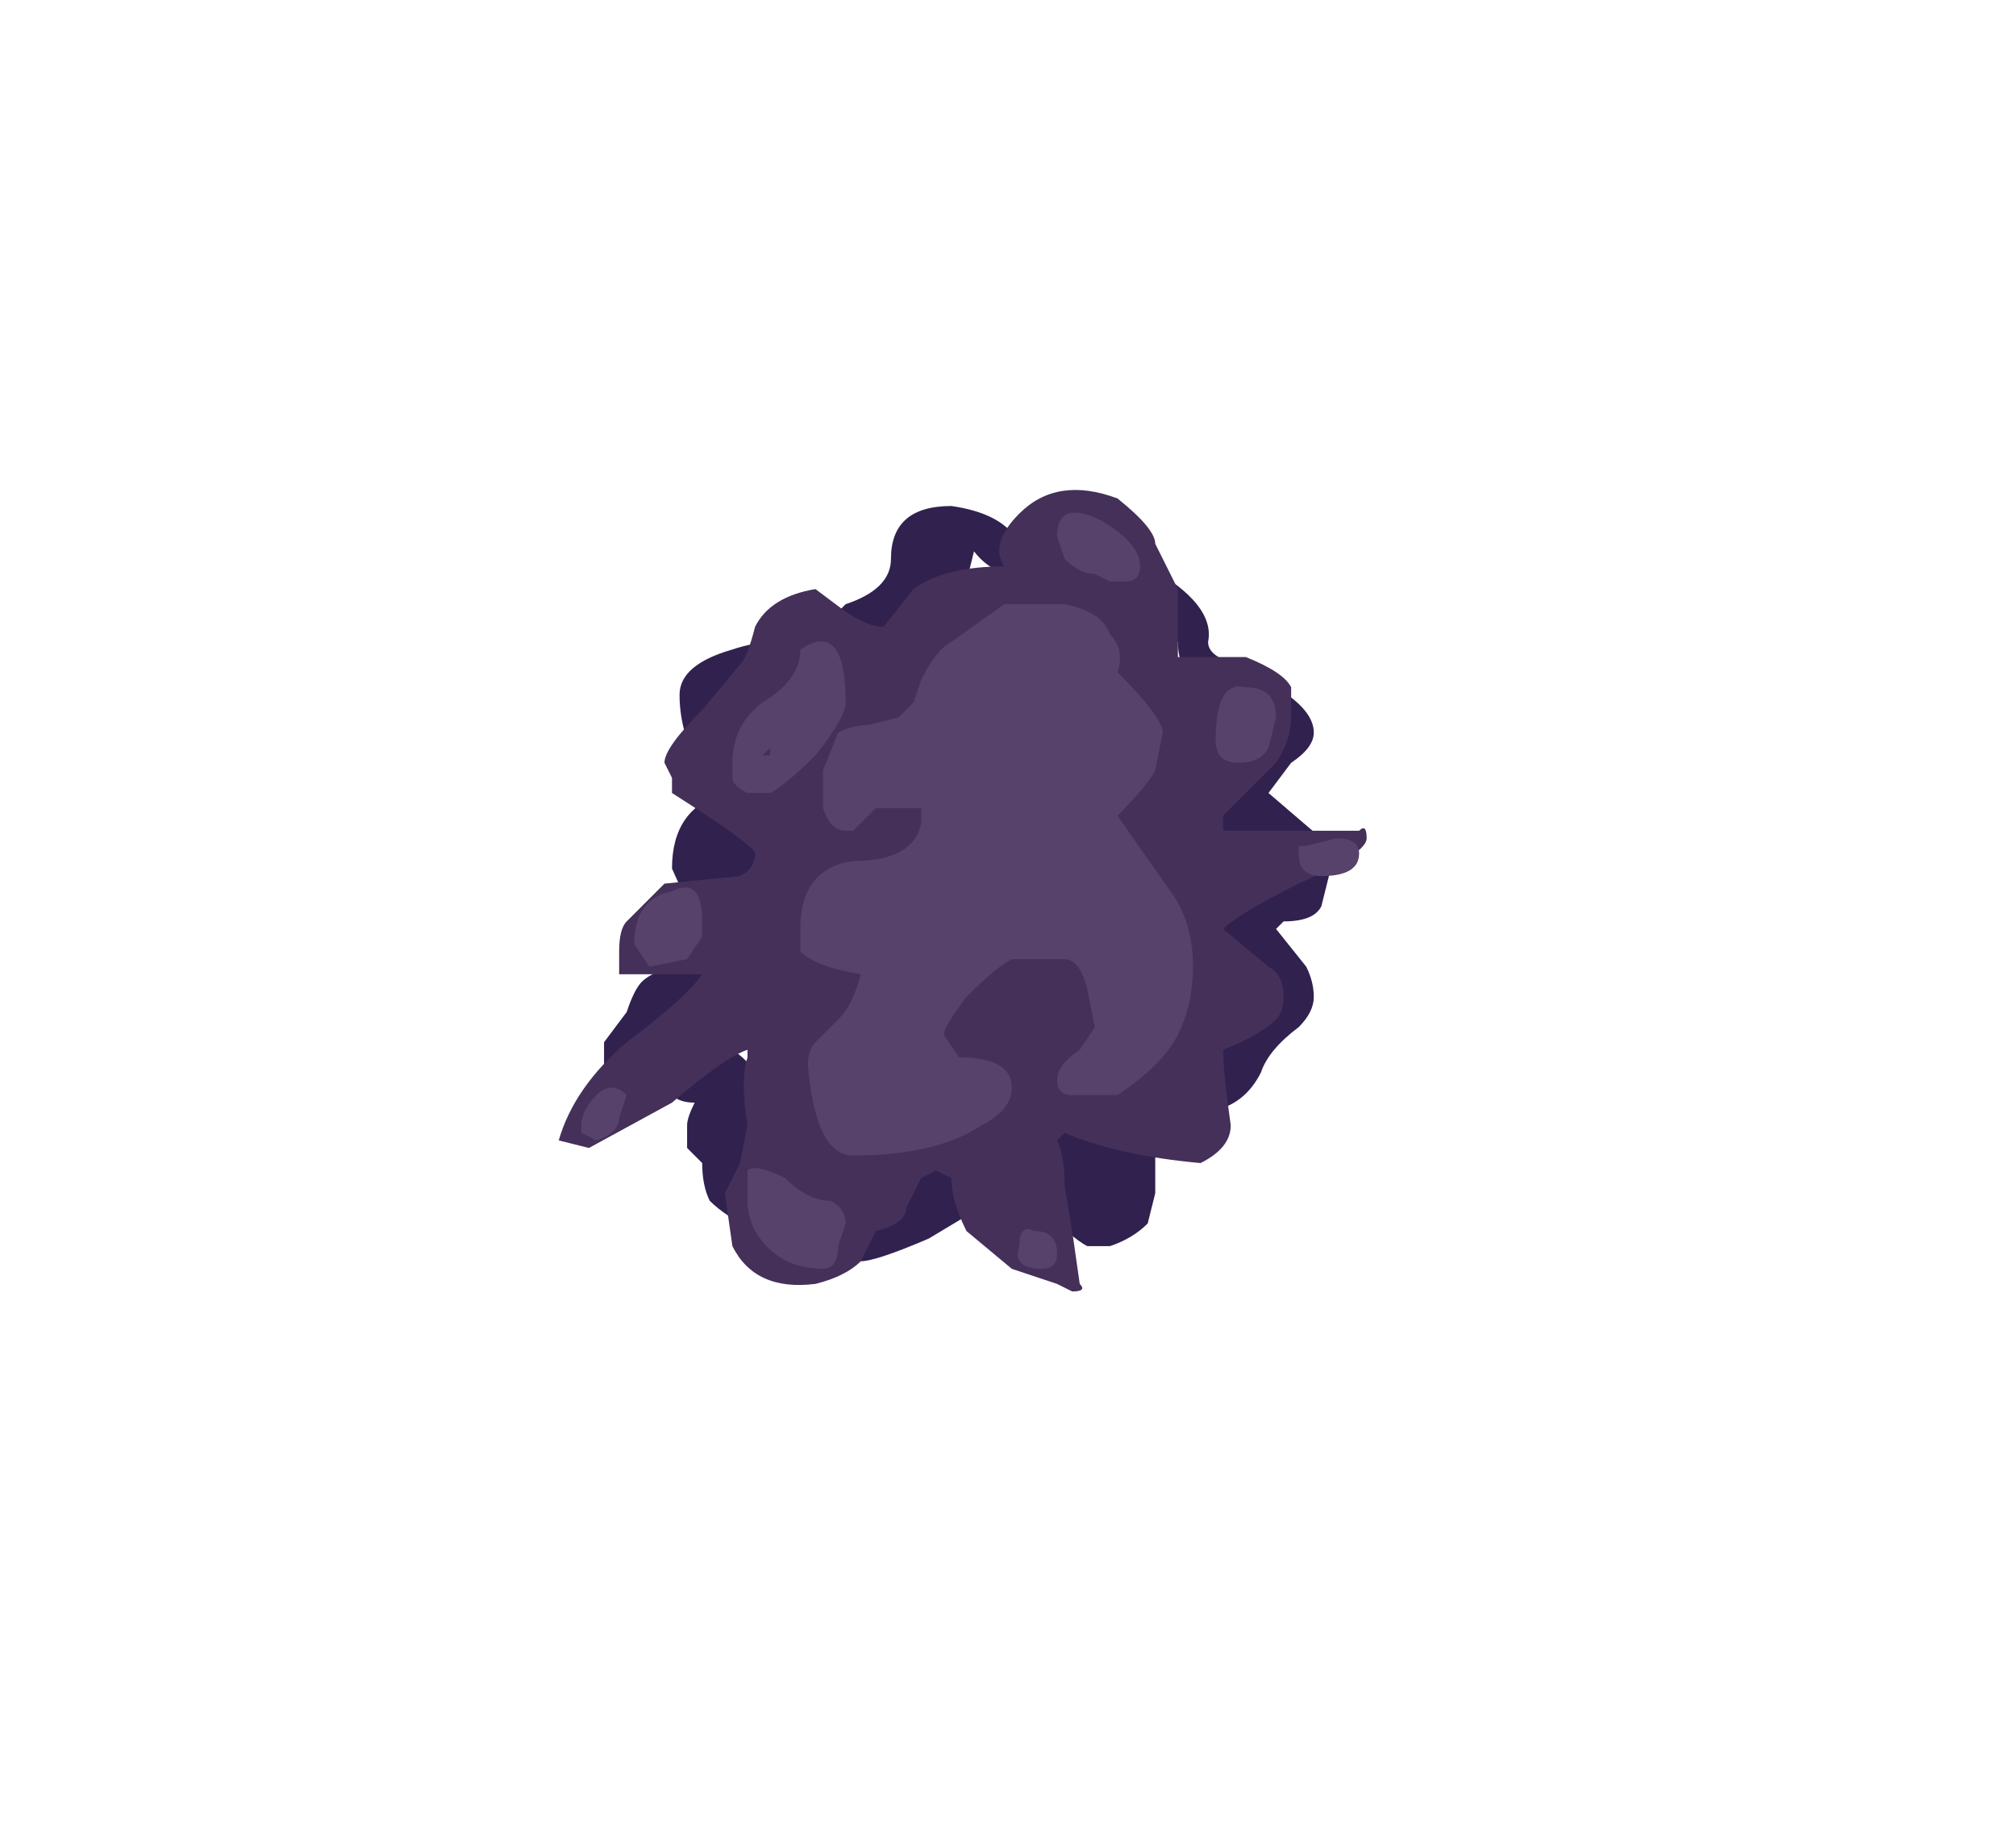 <?xml version="1.0" encoding="UTF-8" standalone="no"?>
<svg xmlns:ffdec="https://www.free-decompiler.com/flash" xmlns:xlink="http://www.w3.org/1999/xlink" ffdec:objectType="frame" height="85.05px" width="93.45px" xmlns="http://www.w3.org/2000/svg">
  <g transform="matrix(1.0, 0.0, 0.0, 1.0, 43.05, 39.9)">
    <use ffdec:characterId="1129" height="5.3" transform="matrix(7.0, 0.0, 0.0, 7.0, -17.15, -17.15)" width="5.35" xlink:href="#shape0"/>
  </g>
  <defs>
    <g id="shape0" transform="matrix(1.0, 0.0, 0.0, 1.0, 2.45, 2.45)">
      <path d="M1.45 -1.95 Q1.9 -1.7 1.85 -1.45 1.85 -1.35 2.05 -1.3 L2.3 -1.15 Q2.55 -1.0 2.55 -0.85 2.55 -0.75 2.4 -0.65 L2.25 -0.45 2.6 -0.15 2.65 0.1 2.6 0.3 Q2.55 0.4 2.35 0.4 L2.3 0.45 2.5 0.7 Q2.55 0.8 2.55 0.9 2.55 1.0 2.45 1.1 2.25 1.25 2.2 1.4 2.1 1.6 1.9 1.65 L1.5 1.95 1.5 2.2 1.45 2.4 Q1.35 2.5 1.2 2.55 L1.05 2.55 Q0.95 2.5 0.7 2.25 L0.25 2.35 0.0 2.5 Q-0.35 2.65 -0.45 2.65 L-0.7 2.6 -1.15 2.45 Q-1.35 2.35 -1.45 2.25 -1.5 2.15 -1.5 2.0 L-1.6 1.9 -1.6 1.75 Q-1.6 1.7 -1.55 1.6 -1.65 1.6 -1.7 1.55 L-2.15 1.45 -2.15 1.2 -2.0 1.0 Q-1.95 0.85 -1.9 0.8 -1.8 0.7 -1.45 0.65 L-1.4 0.5 Q-1.55 0.4 -1.7 0.05 -1.7 -0.35 -1.35 -0.45 L-1.0 -0.1 -1.3 0.75 -1.3 1.25 Q-1.15 1.35 -1.15 1.45 L-1.15 1.95 Q-1.15 2.1 -1.2 2.2 L-0.85 2.3 -0.55 2.45 0.05 1.95 1.1 1.6 1.85 1.4 Q1.85 1.3 2.05 1.1 L1.8 0.45 2.05 -0.1 1.9 -0.25 2.05 -0.65 2.3 -0.85 Q2.25 -0.95 1.9 -1.1 1.65 -1.2 1.65 -1.45 L0.8 -1.85 Q0.45 -1.85 0.3 -2.05 L0.25 -1.85 -0.55 -1.3 Q-0.6 -1.25 -0.65 -1.25 L-0.75 -1.35 -0.7 -1.55 -0.55 -1.7 Q-0.25 -1.8 -0.25 -2.0 -0.25 -2.35 0.15 -2.35 0.5 -2.3 0.6 -2.1 1.0 -2.2 1.45 -1.95 M-1.6 -0.8 Q-1.65 -0.95 -1.65 -1.1 -1.65 -1.3 -1.3 -1.4 -1.0 -1.5 -1.0 -1.35 L-1.35 -0.85 -1.6 -0.8" fill="#31214f" fill-rule="evenodd" stroke="none"/>
      <path d="M1.65 -1.8 L1.65 -1.35 2.1 -1.35 Q2.35 -1.25 2.4 -1.15 L2.4 -0.95 Q2.4 -0.8 2.3 -0.65 L1.95 -0.3 1.95 -0.2 2.85 -0.2 Q2.9 -0.25 2.9 -0.15 2.9 -0.05 2.45 0.15 2.05 0.35 1.95 0.45 L2.25 0.7 Q2.35 0.75 2.35 0.9 2.35 1.0 2.3 1.05 2.2 1.15 1.95 1.25 1.95 1.4 2.0 1.75 2.0 1.9 1.8 2.0 1.25 1.95 0.9 1.8 L0.85 1.85 Q0.9 1.95 0.9 2.15 L0.95 2.45 1.0 2.8 Q1.05 2.85 0.95 2.85 L0.85 2.8 0.55 2.7 0.25 2.45 Q0.15 2.25 0.15 2.1 L0.05 2.05 -0.05 2.1 -0.15 2.3 Q-0.15 2.4 -0.35 2.45 L-0.45 2.65 Q-0.55 2.75 -0.75 2.8 -1.15 2.85 -1.3 2.55 L-1.35 2.2 -1.25 2.0 -1.2 1.75 Q-1.25 1.45 -1.2 1.3 L-1.2 1.25 Q-1.35 1.3 -1.7 1.6 L-2.25 1.9 -2.45 1.85 Q-2.35 1.5 -2.0 1.2 -1.6 0.9 -1.5 0.75 L-2.05 0.75 -2.05 0.6 Q-2.05 0.45 -2.0 0.4 L-1.75 0.15 -1.25 0.1 Q-1.15 0.05 -1.15 -0.05 -1.15 -0.1 -1.7 -0.45 L-1.7 -0.55 -1.75 -0.65 Q-1.75 -0.75 -1.5 -1.0 L-1.25 -1.3 Q-1.2 -1.35 -1.15 -1.55 -1.05 -1.75 -0.75 -1.8 L-0.55 -1.65 Q-0.4 -1.55 -0.3 -1.55 L-0.1 -1.8 Q0.1 -1.95 0.5 -1.95 0.4 -2.1 0.6 -2.3 0.85 -2.55 1.25 -2.4 1.5 -2.2 1.5 -2.1 L1.65 -1.8" fill="#443059" fill-rule="evenodd" stroke="none"/>
      <path d="M1.3 -1.85 L1.2 -1.85 1.1 -1.9 Q1.0 -1.9 0.9 -2.0 L0.85 -2.15 Q0.85 -2.4 1.15 -2.25 1.4 -2.1 1.4 -1.95 1.4 -1.85 1.3 -1.85 M1.2 -1.5 Q1.3 -1.4 1.25 -1.25 1.55 -0.95 1.55 -0.85 L1.5 -0.6 Q1.45 -0.5 1.25 -0.3 L1.6 0.2 Q1.75 0.4 1.75 0.7 1.75 0.95 1.65 1.15 1.55 1.35 1.25 1.55 L0.95 1.55 Q0.85 1.55 0.85 1.45 0.85 1.35 1.0 1.25 L1.1 1.1 1.05 0.85 Q1.0 0.65 0.9 0.65 L0.55 0.65 Q0.45 0.7 0.25 0.9 0.1 1.1 0.1 1.15 L0.2 1.3 Q0.55 1.3 0.55 1.5 0.55 1.65 0.35 1.75 0.05 1.95 -0.5 1.95 -0.75 1.95 -0.8 1.35 -0.8 1.25 -0.75 1.2 L-0.6 1.05 Q-0.5 0.95 -0.45 0.75 -0.75 0.7 -0.85 0.6 L-0.85 0.45 Q-0.85 0.05 -0.5 0.0 -0.1 0.0 -0.05 -0.25 L-0.05 -0.35 -0.35 -0.35 -0.5 -0.2 -0.55 -0.2 Q-0.65 -0.2 -0.7 -0.35 L-0.7 -0.6 -0.6 -0.85 Q-0.5 -0.9 -0.4 -0.9 L-0.2 -0.95 -0.1 -1.05 -0.05 -1.2 Q0.05 -1.4 0.15 -1.45 L0.5 -1.7 0.9 -1.7 Q1.15 -1.65 1.2 -1.5 M1.9 -0.8 Q1.9 -1.2 2.1 -1.15 2.3 -1.15 2.3 -0.95 L2.25 -0.75 Q2.2 -0.65 2.05 -0.65 1.9 -0.65 1.9 -0.8 M2.85 -0.05 Q2.85 0.1 2.6 0.1 2.45 0.1 2.45 -0.05 L2.45 -0.1 2.5 -0.1 2.7 -0.15 Q2.85 -0.15 2.85 -0.05 M0.75 2.7 Q0.55 2.7 0.6 2.55 0.6 2.4 0.7 2.45 0.85 2.45 0.85 2.6 0.85 2.7 0.75 2.7 M-0.85 -1.4 Q-0.55 -1.6 -0.55 -1.05 -0.55 -0.95 -0.75 -0.7 -0.95 -0.5 -1.05 -0.45 L-1.2 -0.45 Q-1.3 -0.5 -1.3 -0.55 L-1.3 -0.65 Q-1.3 -0.9 -1.1 -1.05 -0.85 -1.2 -0.85 -1.4 M-1.05 -0.75 L-1.1 -0.7 -1.05 -0.7 -1.05 -0.75 M-1.7 0.2 Q-1.5 0.1 -1.5 0.4 L-1.5 0.5 -1.6 0.65 -1.85 0.7 -1.95 0.55 Q-1.95 0.25 -1.7 0.2 M-2.2 1.55 Q-2.1 1.45 -2.0 1.55 L-2.05 1.7 Q-2.05 1.8 -2.2 1.85 L-2.3 1.8 -2.3 1.75 Q-2.3 1.65 -2.2 1.55 M-0.6 2.55 Q-0.6 2.7 -0.7 2.7 -1.0 2.7 -1.15 2.45 -1.2 2.35 -1.2 2.25 -1.2 2.1 -1.2 2.05 -1.15 2.0 -0.95 2.1 -0.8 2.25 -0.65 2.25 -0.55 2.3 -0.55 2.4 L-0.6 2.55" fill="#56426b" fill-rule="evenodd" stroke="none"/>
    </g>
  </defs>
</svg>
